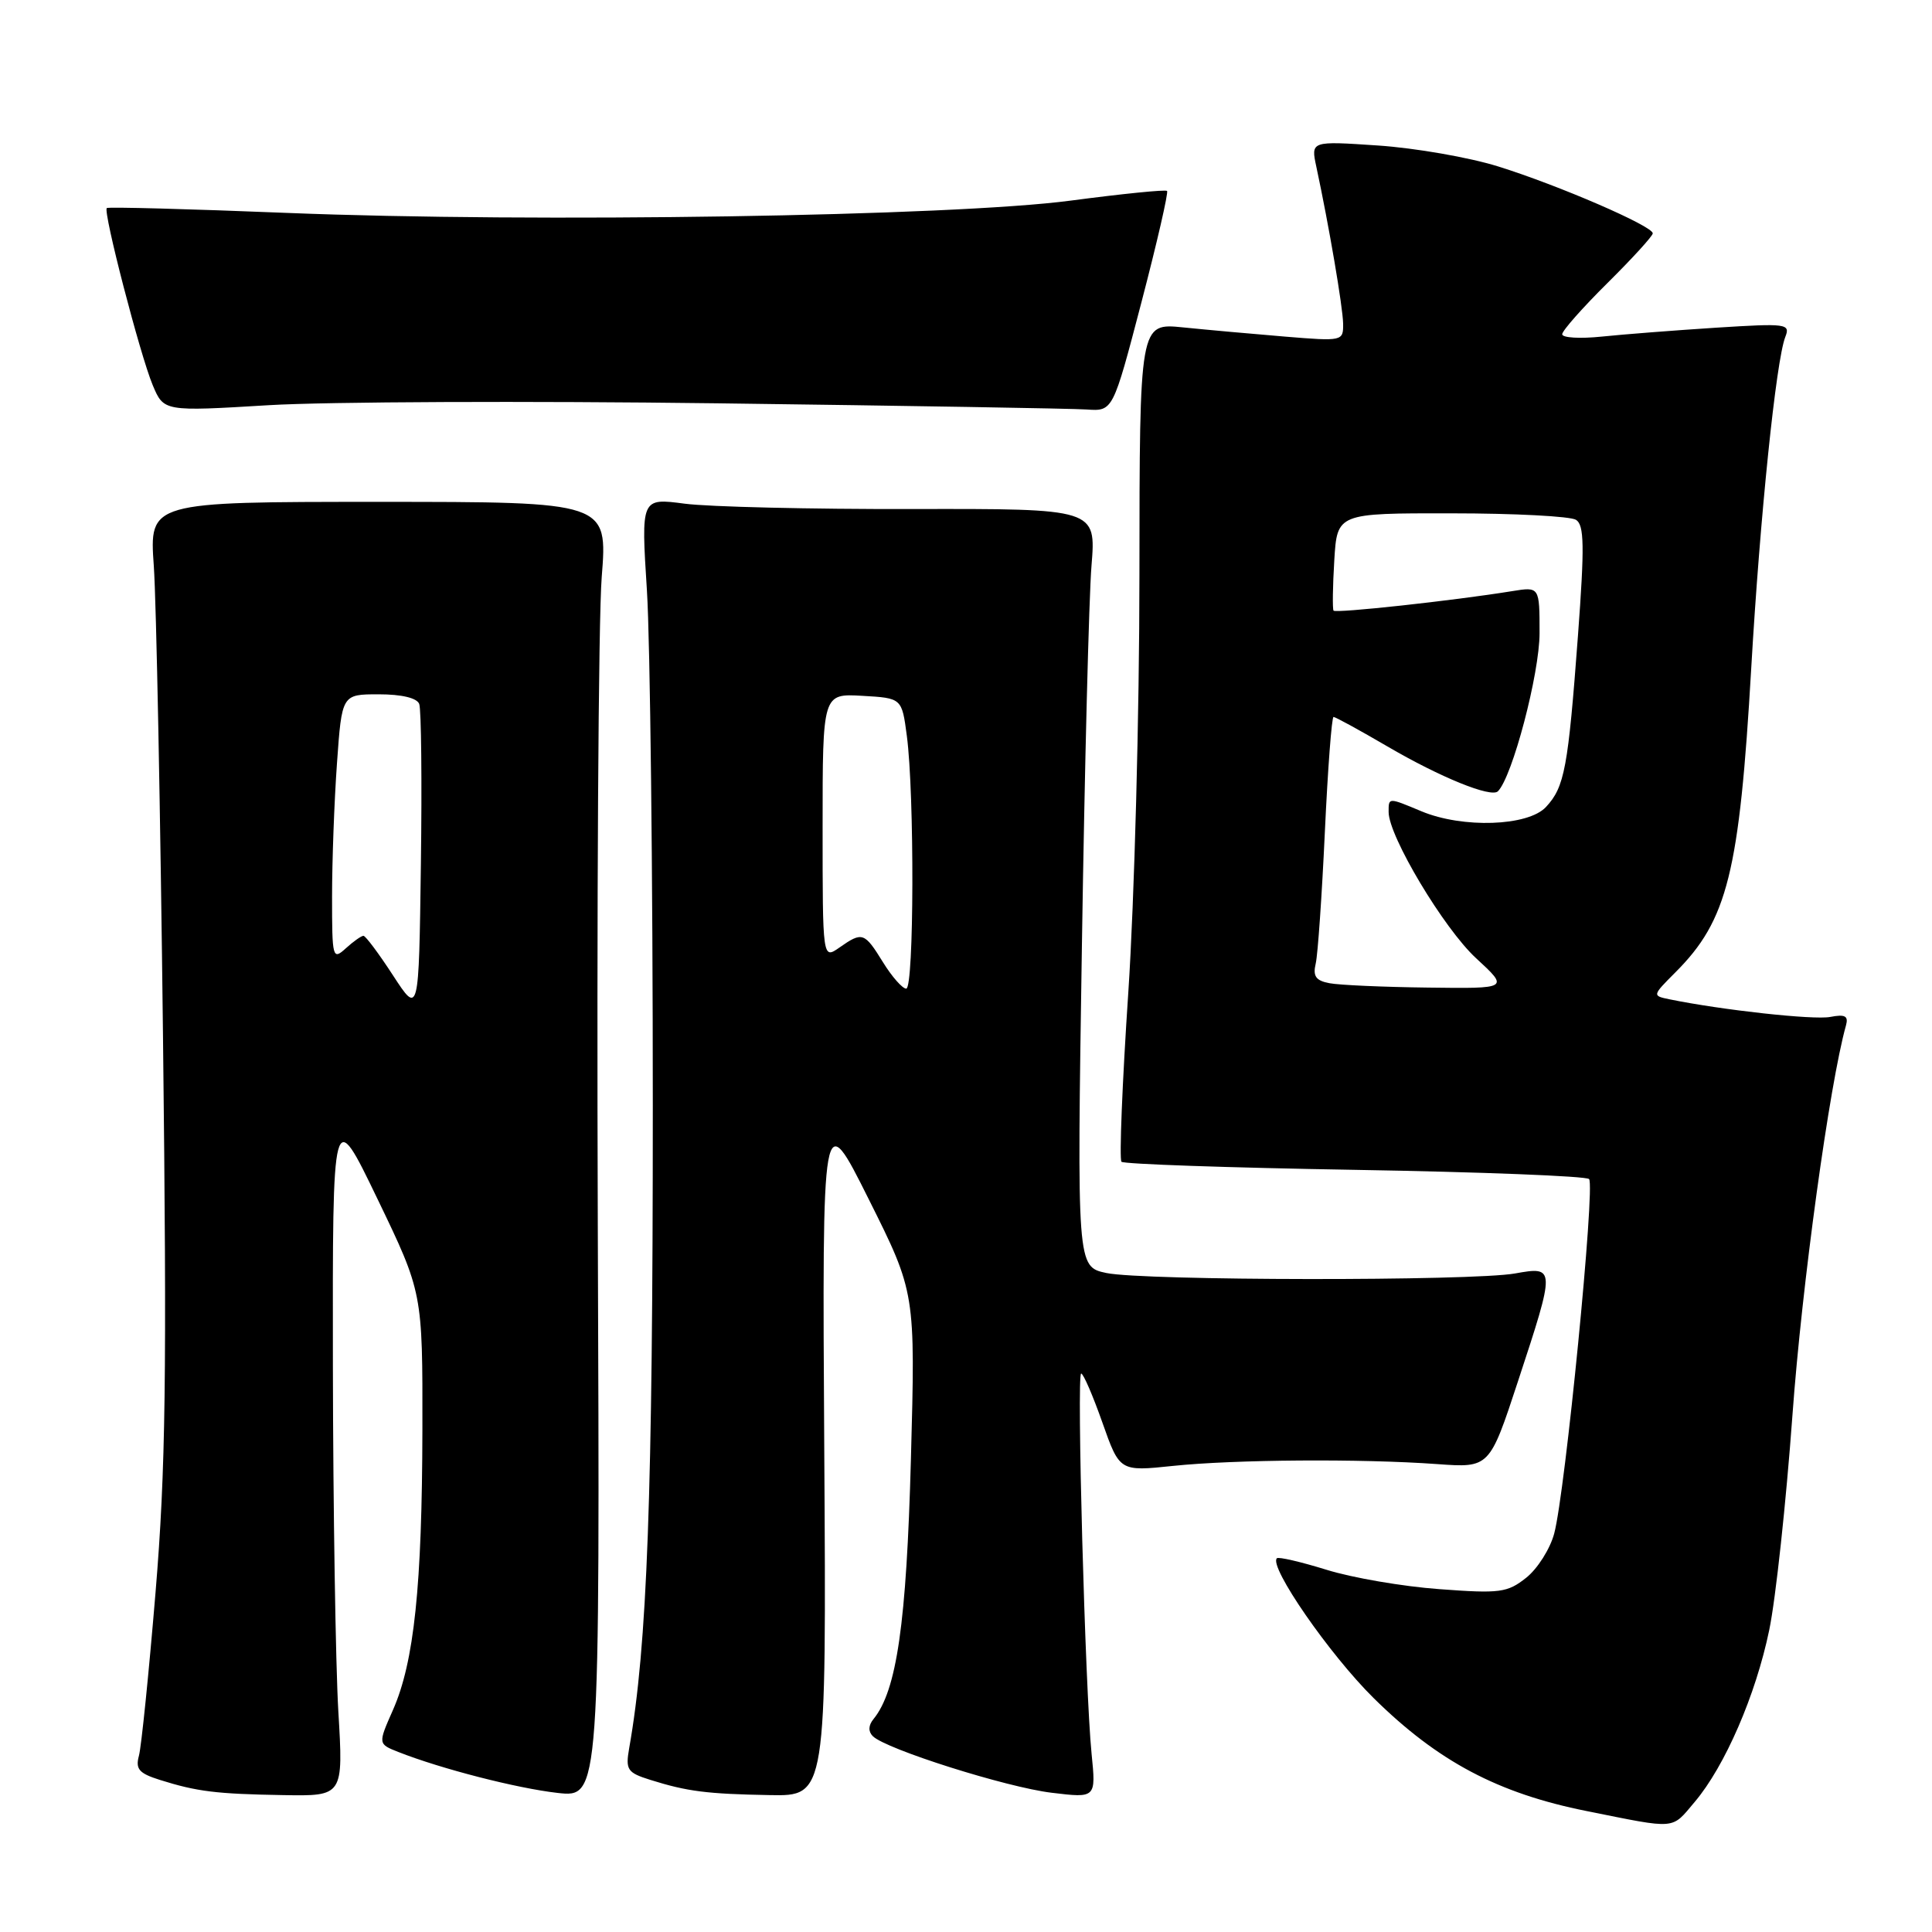 <?xml version="1.0" encoding="UTF-8" standalone="no"?>
<!DOCTYPE svg PUBLIC "-//W3C//DTD SVG 1.1//EN" "http://www.w3.org/Graphics/SVG/1.1/DTD/svg11.dtd" >
<svg xmlns="http://www.w3.org/2000/svg" xmlns:xlink="http://www.w3.org/1999/xlink" version="1.1" viewBox="0 0 256 256">
 <g >
 <path fill="currentColor"
d=" M 224.57 238.75 C 228.56 234.03 232.65 224.60 234.43 216.00 C 235.29 211.88 236.67 199.05 237.51 187.50 C 238.75 170.37 242.42 143.64 244.60 135.88 C 244.95 134.62 244.49 134.37 242.51 134.75 C 240.31 135.17 228.18 133.84 221.20 132.41 C 218.92 131.94 218.93 131.92 221.99 128.85 C 228.91 121.94 230.48 115.62 232.05 88.50 C 233.21 68.44 235.34 47.75 236.56 44.65 C 237.25 42.89 236.76 42.83 227.40 43.42 C 221.95 43.77 215.14 44.30 212.25 44.60 C 209.36 44.90 207.00 44.76 207.00 44.29 C 207.00 43.82 209.70 40.77 213.00 37.50 C 216.30 34.23 219.00 31.27 219.00 30.92 C 219.00 29.95 206.49 24.54 198.50 22.05 C 194.65 20.85 187.49 19.61 182.59 19.28 C 173.69 18.68 173.69 18.68 174.42 22.09 C 176.09 29.87 177.93 40.66 177.97 42.87 C 178.00 45.21 177.92 45.23 170.25 44.60 C 165.99 44.25 159.91 43.70 156.75 43.38 C 151.00 42.80 151.00 42.80 150.98 76.15 C 150.98 94.55 150.31 119.34 149.51 131.44 C 148.70 143.51 148.30 153.63 148.60 153.94 C 148.91 154.25 162.82 154.73 179.51 155.01 C 196.19 155.29 210.17 155.84 210.56 156.23 C 211.40 157.07 207.40 197.79 205.94 203.20 C 205.40 205.23 203.73 207.87 202.23 209.06 C 199.73 211.04 198.76 211.17 190.72 210.57 C 185.88 210.22 179.15 209.06 175.76 208.00 C 172.36 206.95 169.41 206.26 169.19 206.48 C 168.10 207.57 176.19 219.26 182.01 225.00 C 190.51 233.39 198.49 237.63 210.27 239.98 C 222.33 242.40 221.42 242.47 224.57 238.75 Z  M 44.83 226.75 C 44.47 220.56 44.14 199.97 44.11 181.00 C 44.06 146.50 44.06 146.50 50.03 158.89 C 56.00 171.28 56.00 171.28 55.97 189.39 C 55.93 210.16 54.88 220.23 52.06 226.60 C 50.08 231.08 50.08 231.08 52.79 232.15 C 58.48 234.39 68.46 236.95 73.87 237.57 C 79.50 238.20 79.50 238.20 79.21 162.33 C 79.06 120.59 79.29 81.96 79.73 76.47 C 80.52 66.50 80.52 66.50 50.15 66.50 C 19.78 66.50 19.78 66.50 20.38 75.00 C 20.71 79.67 21.26 107.80 21.60 137.50 C 22.12 182.54 21.96 194.73 20.61 211.00 C 19.72 221.72 18.73 231.46 18.41 232.64 C 17.93 234.41 18.41 234.97 21.16 235.84 C 26.11 237.40 28.67 237.71 37.50 237.86 C 45.50 238.00 45.50 238.00 44.83 226.75 Z  M 109.22 192.28 C 108.94 146.55 108.94 146.55 115.12 158.92 C 121.30 171.28 121.30 171.28 120.70 193.39 C 120.11 215.10 118.83 224.01 115.74 227.79 C 115.06 228.62 115.03 229.43 115.65 230.05 C 117.37 231.77 133.35 236.83 139.36 237.55 C 145.23 238.26 145.23 238.26 144.64 232.38 C 143.79 223.95 142.65 182.00 143.26 182.00 C 143.55 182.00 144.81 184.92 146.07 188.49 C 148.36 194.98 148.36 194.98 155.43 194.24 C 163.57 193.39 180.35 193.27 190.44 194.00 C 197.37 194.50 197.37 194.50 201.15 183.00 C 206.12 167.90 206.11 167.78 200.75 168.74 C 195.04 169.76 151.51 169.71 146.60 168.68 C 142.70 167.85 142.70 167.85 143.36 125.18 C 143.72 101.70 144.29 79.10 144.63 74.95 C 145.24 67.40 145.24 67.40 120.87 67.45 C 107.47 67.48 93.90 67.16 90.72 66.74 C 84.94 65.98 84.94 65.98 85.72 78.24 C 86.15 84.98 86.50 115.70 86.50 146.50 C 86.50 198.28 85.77 218.08 83.37 231.64 C 82.87 234.51 83.11 234.88 86.16 235.84 C 91.06 237.38 93.67 237.71 102.00 237.86 C 109.50 238.00 109.50 238.00 109.22 192.28 Z  M 95.00 53.44 C 120.03 53.76 142.07 54.13 143.99 54.26 C 147.47 54.50 147.47 54.50 151.24 40.08 C 153.31 32.16 154.84 25.51 154.64 25.30 C 154.44 25.10 148.70 25.68 141.89 26.58 C 126.20 28.66 70.90 29.53 38.00 28.21 C 25.07 27.69 14.34 27.40 14.15 27.57 C 13.63 28.01 18.55 47.00 20.23 51.02 C 21.70 54.53 21.70 54.53 35.60 53.69 C 43.25 53.23 69.97 53.12 95.00 53.44 Z  M 176.16 130.28 C 174.35 129.94 173.94 129.35 174.34 127.67 C 174.62 126.48 175.16 118.64 175.55 110.25 C 175.94 101.86 176.46 95.00 176.70 95.00 C 176.95 95.00 180.15 96.75 183.83 98.90 C 190.86 103.01 197.59 105.74 198.48 104.85 C 200.40 102.94 204.00 89.25 204.00 83.89 C 204.00 77.74 204.00 77.74 200.36 78.33 C 192.59 79.59 176.96 81.29 176.70 80.91 C 176.55 80.68 176.59 77.69 176.80 74.25 C 177.18 68.00 177.18 68.00 192.34 68.02 C 200.68 68.02 208.10 68.41 208.83 68.88 C 209.92 69.57 209.97 72.34 209.09 84.20 C 207.78 101.78 207.32 104.28 204.85 106.93 C 202.47 109.49 193.81 109.78 188.35 107.50 C 183.92 105.65 184.00 105.65 184.00 107.60 C 184.00 110.80 191.32 123.04 195.59 126.97 C 199.96 131.00 199.96 131.00 189.23 130.86 C 183.33 130.79 177.45 130.53 176.16 130.28 Z  M 52.08 129.25 C 50.20 126.36 48.44 124.00 48.16 124.00 C 47.88 124.00 46.83 124.74 45.83 125.65 C 44.07 127.25 44.00 126.98 44.00 118.81 C 44.00 114.13 44.29 106.19 44.65 101.15 C 45.30 92.00 45.30 92.00 50.18 92.00 C 53.22 92.00 55.25 92.48 55.55 93.28 C 55.82 93.98 55.92 103.54 55.77 114.53 C 55.50 134.50 55.50 134.50 52.08 129.25 Z  M 117.00 127.50 C 114.54 123.52 114.27 123.42 111.22 125.56 C 109.00 127.11 109.00 127.11 109.00 109.50 C 109.00 91.90 109.00 91.90 114.25 92.20 C 119.50 92.50 119.50 92.50 120.16 97.50 C 121.18 105.21 121.12 131.00 120.08 131.00 C 119.58 131.00 118.19 129.43 117.00 127.50 Z "/>
</g>
</svg>